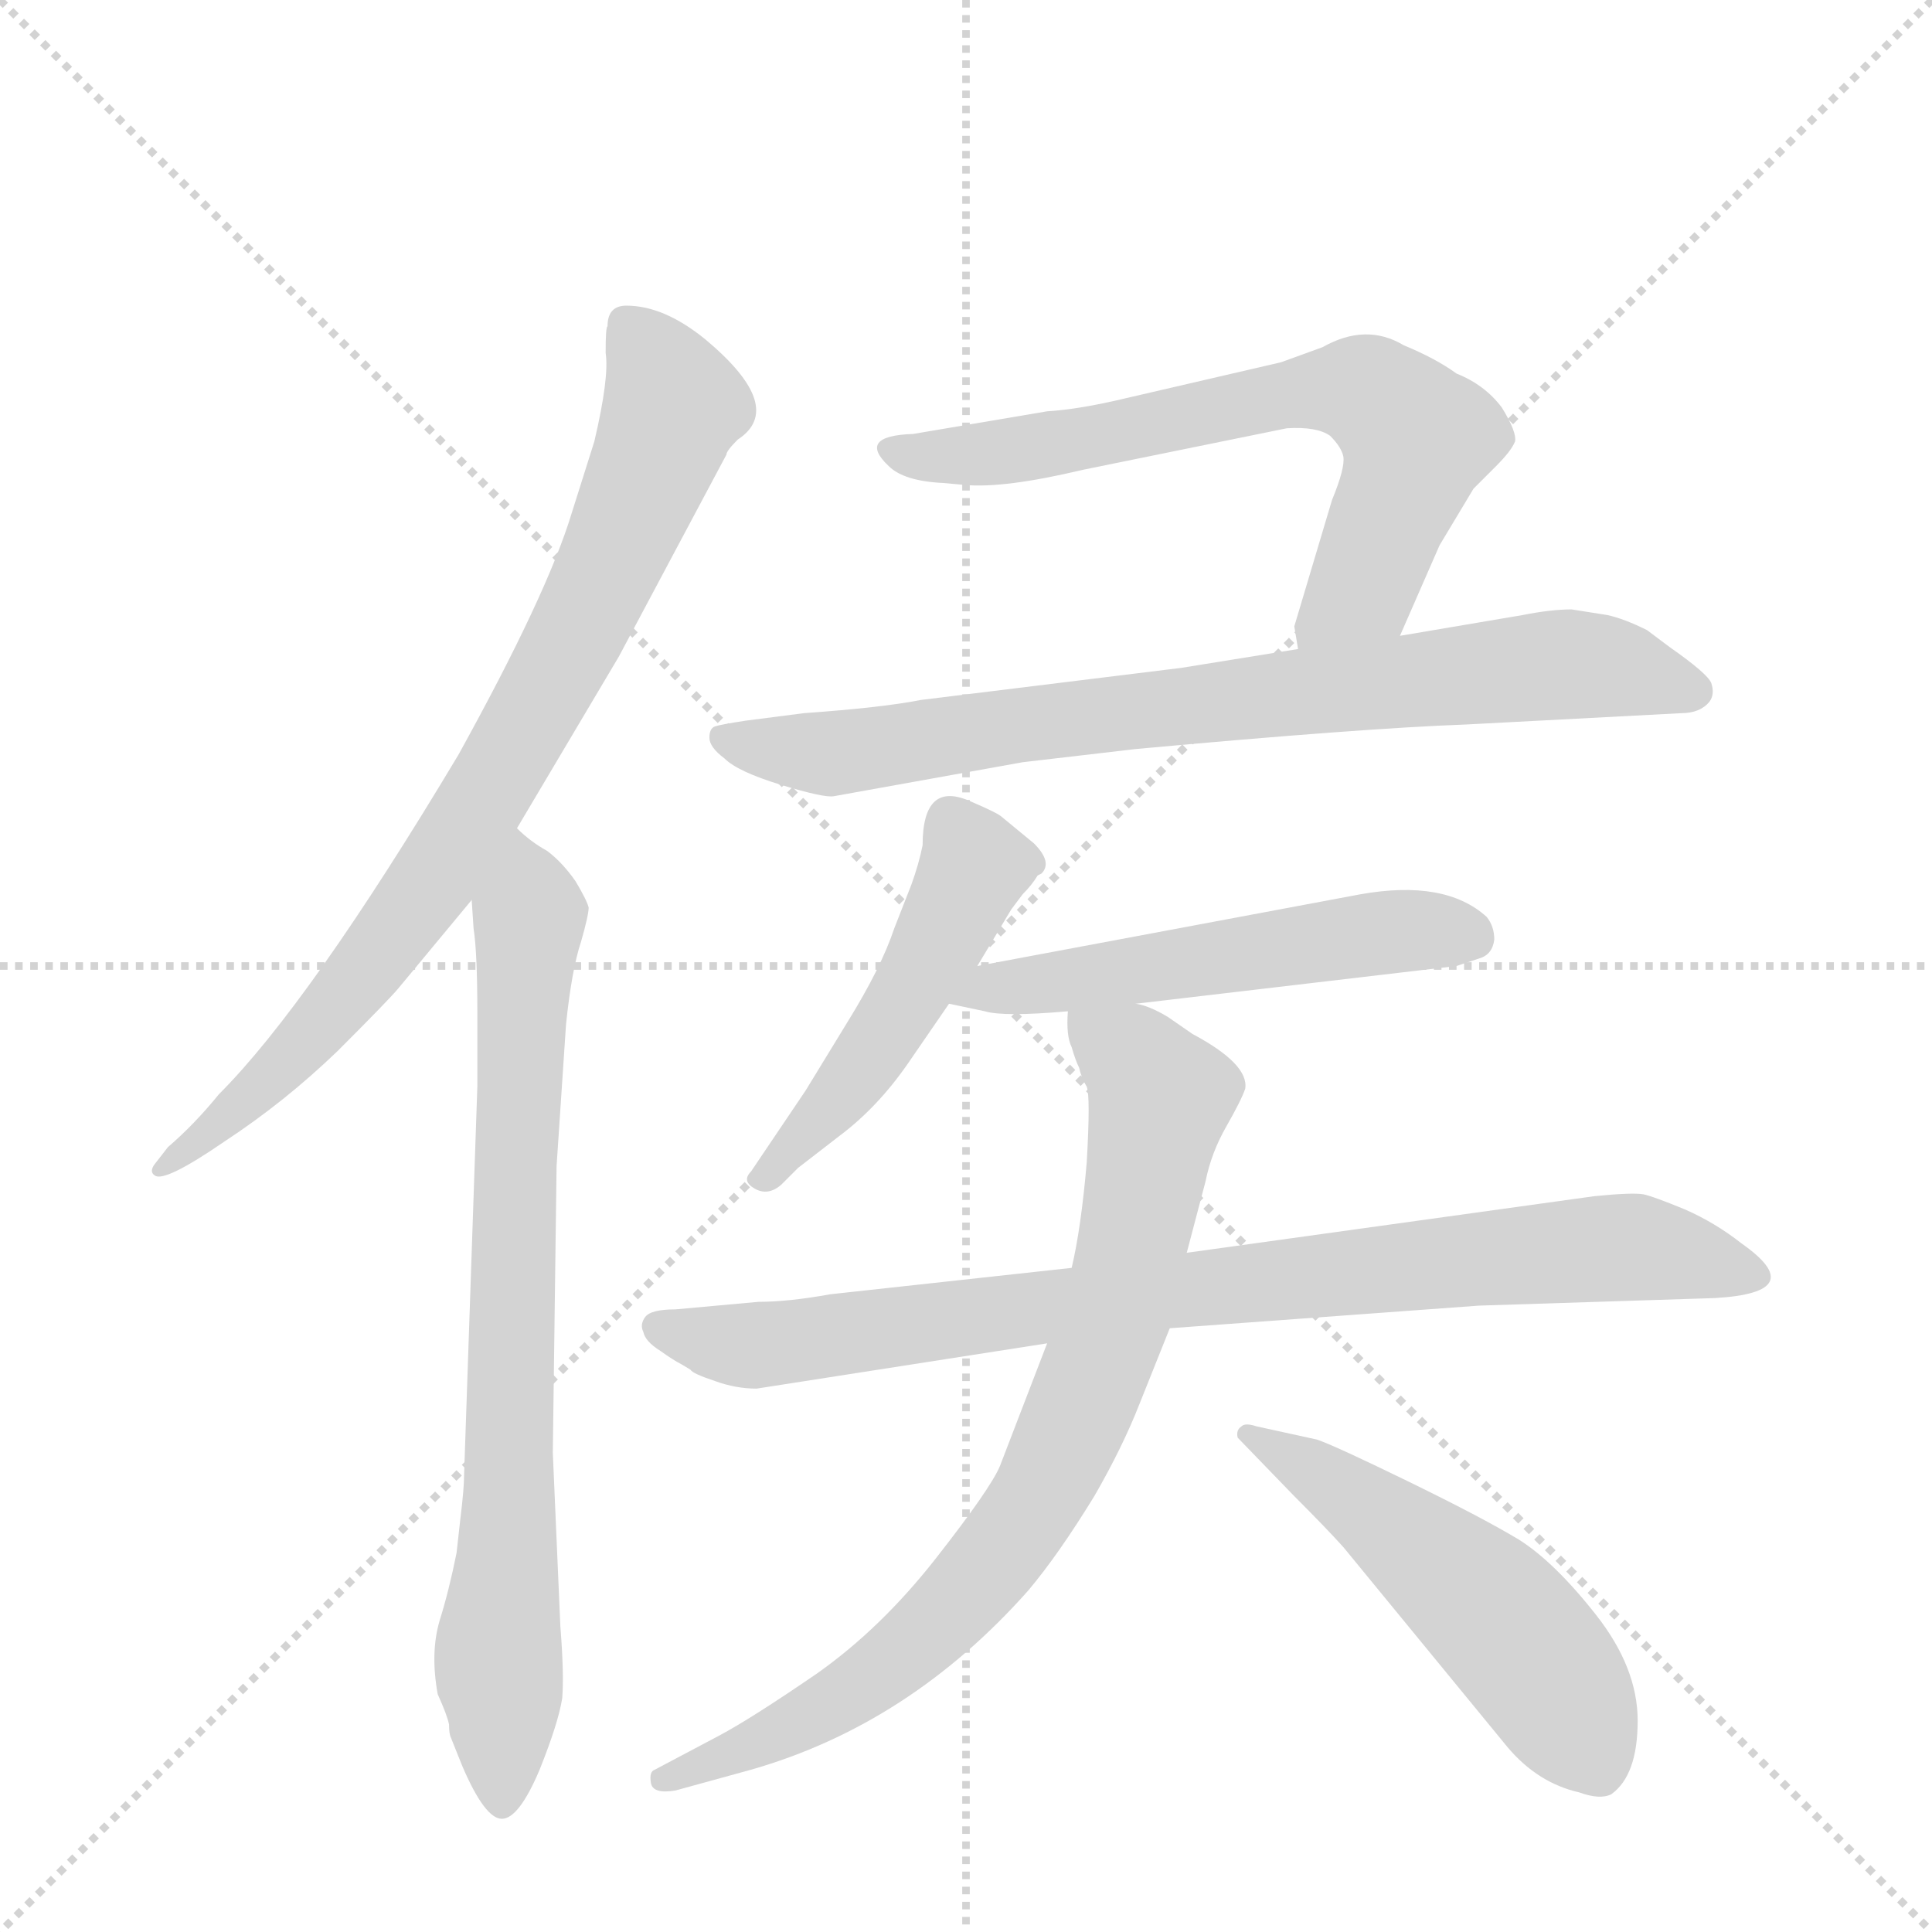 <svg version="1.1" viewBox="0 0 1024 1024" xmlns="http://www.w3.org/2000/svg">
  <g stroke="lightgray" stroke-dasharray="1,1" stroke-width="1" transform="scale(4, 4)">
    <line x1="0" y1="0" x2="256" y2="256"></line>
    <line x1="256" y1="0" x2="0" y2="256"></line>
    <line x1="128" y1="0" x2="128" y2="256"></line>
    <line x1="0" y1="128" x2="256" y2="128"></line>
  </g>
  <g transform="scale(1, -1) translate(0, -848)">
    <style type="text/css">
      
        @keyframes keyframes0 {
          from {
            stroke: blue;
            stroke-dashoffset: 795;
            stroke-width: 128;
          }
          72% {
            animation-timing-function: step-end;
            stroke: blue;
            stroke-dashoffset: 0;
            stroke-width: 128;
          }
          to {
            stroke: black;
            stroke-width: 1024;
          }
        }
        #make-me-a-hanzi-animation-0 {
          animation: keyframes0 0.897s both;
          animation-delay: 0s;
          animation-timing-function: linear;
        }
      
        @keyframes keyframes1 {
          from {
            stroke: blue;
            stroke-dashoffset: 766;
            stroke-width: 128;
          }
          71% {
            animation-timing-function: step-end;
            stroke: blue;
            stroke-dashoffset: 0;
            stroke-width: 128;
          }
          to {
            stroke: black;
            stroke-width: 1024;
          }
        }
        #make-me-a-hanzi-animation-1 {
          animation: keyframes1 0.873s both;
          animation-delay: 0.897s;
          animation-timing-function: linear;
        }
      
        @keyframes keyframes2 {
          from {
            stroke: blue;
            stroke-dashoffset: 666;
            stroke-width: 128;
          }
          68% {
            animation-timing-function: step-end;
            stroke: blue;
            stroke-dashoffset: 0;
            stroke-width: 128;
          }
          to {
            stroke: black;
            stroke-width: 1024;
          }
        }
        #make-me-a-hanzi-animation-2 {
          animation: keyframes2 0.792s both;
          animation-delay: 1.77s;
          animation-timing-function: linear;
        }
      
        @keyframes keyframes3 {
          from {
            stroke: blue;
            stroke-dashoffset: 775;
            stroke-width: 128;
          }
          72% {
            animation-timing-function: step-end;
            stroke: blue;
            stroke-dashoffset: 0;
            stroke-width: 128;
          }
          to {
            stroke: black;
            stroke-width: 1024;
          }
        }
        #make-me-a-hanzi-animation-3 {
          animation: keyframes3 0.881s both;
          animation-delay: 2.562s;
          animation-timing-function: linear;
        }
      
        @keyframes keyframes4 {
          from {
            stroke: blue;
            stroke-dashoffset: 486;
            stroke-width: 128;
          }
          61% {
            animation-timing-function: step-end;
            stroke: blue;
            stroke-dashoffset: 0;
            stroke-width: 128;
          }
          to {
            stroke: black;
            stroke-width: 1024;
          }
        }
        #make-me-a-hanzi-animation-4 {
          animation: keyframes4 0.646s both;
          animation-delay: 3.443s;
          animation-timing-function: linear;
        }
      
        @keyframes keyframes5 {
          from {
            stroke: blue;
            stroke-dashoffset: 529;
            stroke-width: 128;
          }
          63% {
            animation-timing-function: step-end;
            stroke: blue;
            stroke-dashoffset: 0;
            stroke-width: 128;
          }
          to {
            stroke: black;
            stroke-width: 1024;
          }
        }
        #make-me-a-hanzi-animation-5 {
          animation: keyframes5 0.681s both;
          animation-delay: 4.089s;
          animation-timing-function: linear;
        }
      
        @keyframes keyframes6 {
          from {
            stroke: blue;
            stroke-dashoffset: 837;
            stroke-width: 128;
          }
          73% {
            animation-timing-function: step-end;
            stroke: blue;
            stroke-dashoffset: 0;
            stroke-width: 128;
          }
          to {
            stroke: black;
            stroke-width: 1024;
          }
        }
        #make-me-a-hanzi-animation-6 {
          animation: keyframes6 0.931s both;
          animation-delay: 4.769s;
          animation-timing-function: linear;
        }
      
        @keyframes keyframes7 {
          from {
            stroke: blue;
            stroke-dashoffset: 790;
            stroke-width: 128;
          }
          72% {
            animation-timing-function: step-end;
            stroke: blue;
            stroke-dashoffset: 0;
            stroke-width: 128;
          }
          to {
            stroke: black;
            stroke-width: 1024;
          }
        }
        #make-me-a-hanzi-animation-7 {
          animation: keyframes7 0.893s both;
          animation-delay: 5.7s;
          animation-timing-function: linear;
        }
      
        @keyframes keyframes8 {
          from {
            stroke: blue;
            stroke-dashoffset: 517;
            stroke-width: 128;
          }
          63% {
            animation-timing-function: step-end;
            stroke: blue;
            stroke-dashoffset: 0;
            stroke-width: 128;
          }
          to {
            stroke: black;
            stroke-width: 1024;
          }
        }
        #make-me-a-hanzi-animation-8 {
          animation: keyframes8 0.671s both;
          animation-delay: 6.593s;
          animation-timing-function: linear;
        }
      
    </style>
    
      <path d="M 274 409 L 328 500 L 385 607 Q 385 609 391 615 Q 417 632 374 668 Q 352 686 332 686 Q 322 686 322 675 Q 321 675 321 661 Q 323 648 315 614 L 303 576 Q 290 533 243 448 Q 164 316 116 268 Q 103 252 89 240 L 82 231 Q 79 227 82 225 Q 87 221 119 243 Q 151 264 179 291 Q 206 318 211 324 L 250 371 L 274 409 Z" fill="lightgray"></path>
    
      <path d="M 253 272 L 246 67 Q 246 59 244 43 L 242 25 Q 238 5 233 -11 Q 228 -28 232 -50 Q 237 -61 238 -66 Q 238 -71 239 -73 L 245 -88 Q 257 -116 266 -116 Q 275 -116 286 -90 Q 296 -65 298 -52 Q 299 -39 297 -14 L 293 78 L 295 230 L 300 305 Q 303 334 308 349 Q 312 363 312 367 Q 311 371 305 381 Q 298 391 290 397 Q 281 402 274 409 C 250 428 248 401 250 371 L 251 356 Q 253 343 253 312 L 253 272 Z" fill="lightgray"></path>
    
      <path d="M 500 592 L 511 591 Q 532 589 574 599 L 682 621 Q 698 622 705 617 Q 711 611 712 606 Q 713 600 706 583 L 686 516 L 688 504 C 692 474 730 484 742 511 L 763 559 L 781 589 L 793 601 Q 801 609 803 614 Q 804 619 796 632 Q 787 644 772 650 Q 761 658 744 665 Q 724 677 701 664 L 679 656 L 597 637 Q 572 631 555 630 L 484 618 Q 454 617 471 601 Q 479 593 500 592 Z" fill="lightgray"></path>
    
      <path d="M 688 504 L 626 494 L 488 477 Q 468 473 426 470 L 395 466 Q 382 464 379 463 Q 376 462 376 457 Q 376 452 384 446 Q 391 439 414 432 Q 437 425 442 426 L 542 444 L 602 451 Q 722 462 777 464 L 891 470 Q 901 470 906 476 Q 909 480 907 486 Q 905 491 885 505 L 873 514 Q 861 520 852 522 L 833 525 Q 822 525 807 522 L 742 511 L 688 504 Z" fill="lightgray"></path>
    
      <path d="M 518 336 L 536 366 L 542 374 Q 547 379 550 384 L 552 385 Q 558 391 548 401 L 531 415 Q 529 417 515 423 Q 489 435 489 400 Q 487 390 483 379 L 474 356 Q 467 335 449 306 L 427 270 L 398 227 Q 393 222 400 218 Q 407 214 414 220 L 423 229 L 445 246 Q 465 261 481 284 L 503 316 L 518 336 Z" fill="lightgray"></path>
    
      <path d="M 602 316 L 772 336 L 784 340 Q 791 342 792 350 Q 792 357 788 362 Q 766 382 721 374 L 518 336 C 489 330 474 322 503 316 L 522 312 Q 532 309 566 312 L 602 316 Z" fill="lightgray"></path>
    
      <path d="M 366 122 Q 367 120 379 116 Q 390 112 401 112 L 555 136 L 620 144 L 784 156 L 909 160 Q 960 163 923 189 Q 909 200 893 207 Q 876 214 871 215 Q 865 216 845 214 L 629 184 L 568 176 L 440 162 Q 418 158 402 158 L 358 154 Q 345 154 342 150 Q 339 146 341 142 Q 342 137 350 132 Q 357 127 361 125 L 366 122 Z" fill="lightgray"></path>
    
      <path d="M 555 136 L 530 71 Q 525 59 496 22 Q 467 -15 433 -39 Q 398 -63 381 -72 L 347 -90 Q 344 -91 345 -97 Q 346 -103 358 -101 L 398 -90 Q 482 -66 545 5 Q 561 24 580 55 Q 595 81 604 104 L 620 144 L 629 184 L 639 222 Q 642 237 650 251 Q 658 265 660 271 Q 662 284 632 300 L 619 309 Q 609 315 602 316 C 574 327 565 331 566 312 Q 565 299 568 293 Q 570 286 572 282 Q 573 277 576 272 Q 578 267 576 232 Q 573 197 568 176 L 555 136 Z" fill="lightgray"></path>
    
      <path d="M 656 86 L 686 55 Q 703 38 712 28 L 799 -78 Q 815 -97 837 -102 Q 848 -106 854 -103 Q 868 -93 868 -64 Q 868 -36 846 -8 Q 824 20 805 32 Q 785 44 746 63 Q 707 82 698 85 L 666 92 Q 660 94 658 92 Q 655 90 656 86 Z" fill="lightgray"></path>
    
    
      <clipPath id="make-me-a-hanzi-clip-0">
        <path d="M 274 409 L 328 500 L 385 607 Q 385 609 391 615 Q 417 632 374 668 Q 352 686 332 686 Q 322 686 322 675 Q 321 675 321 661 Q 323 648 315 614 L 303 576 Q 290 533 243 448 Q 164 316 116 268 Q 103 252 89 240 L 82 231 Q 79 227 82 225 Q 87 221 119 243 Q 151 264 179 291 Q 206 318 211 324 L 250 371 L 274 409 Z"></path>
      </clipPath>
      <path clip-path="url(#make-me-a-hanzi-clip-0)" d="M 337 672 L 357 633 L 316 532 L 266 440 L 176 310 L 107 241 L 85 228" fill="none" id="make-me-a-hanzi-animation-0" stroke-dasharray="667 1334" stroke-linecap="round"></path>
    
      <clipPath id="make-me-a-hanzi-clip-1">
        <path d="M 253 272 L 246 67 Q 246 59 244 43 L 242 25 Q 238 5 233 -11 Q 228 -28 232 -50 Q 237 -61 238 -66 Q 238 -71 239 -73 L 245 -88 Q 257 -116 266 -116 Q 275 -116 286 -90 Q 296 -65 298 -52 Q 299 -39 297 -14 L 293 78 L 295 230 L 300 305 Q 303 334 308 349 Q 312 363 312 367 Q 311 371 305 381 Q 298 391 290 397 Q 281 402 274 409 C 250 428 248 401 250 371 L 251 356 Q 253 343 253 312 L 253 272 Z"></path>
      </clipPath>
      <path clip-path="url(#make-me-a-hanzi-clip-1)" d="M 273 401 L 281 362 L 264 -30 L 266 -108" fill="none" id="make-me-a-hanzi-animation-1" stroke-dasharray="638 1276" stroke-linecap="round"></path>
    
      <clipPath id="make-me-a-hanzi-clip-2">
        <path d="M 500 592 L 511 591 Q 532 589 574 599 L 682 621 Q 698 622 705 617 Q 711 611 712 606 Q 713 600 706 583 L 686 516 L 688 504 C 692 474 730 484 742 511 L 763 559 L 781 589 L 793 601 Q 801 609 803 614 Q 804 619 796 632 Q 787 644 772 650 Q 761 658 744 665 Q 724 677 701 664 L 679 656 L 597 637 Q 572 631 555 630 L 484 618 Q 454 617 471 601 Q 479 593 500 592 Z"></path>
      </clipPath>
      <path clip-path="url(#make-me-a-hanzi-clip-2)" d="M 476 610 L 543 609 L 676 638 L 726 639 L 751 616 L 748 602 L 722 537 L 694 511" fill="none" id="make-me-a-hanzi-animation-2" stroke-dasharray="538 1076" stroke-linecap="round"></path>
    
      <clipPath id="make-me-a-hanzi-clip-3">
        <path d="M 688 504 L 626 494 L 488 477 Q 468 473 426 470 L 395 466 Q 382 464 379 463 Q 376 462 376 457 Q 376 452 384 446 Q 391 439 414 432 Q 437 425 442 426 L 542 444 L 602 451 Q 722 462 777 464 L 891 470 Q 901 470 906 476 Q 909 480 907 486 Q 905 491 885 505 L 873 514 Q 861 520 852 522 L 833 525 Q 822 525 807 522 L 742 511 L 688 504 Z"></path>
      </clipPath>
      <path clip-path="url(#make-me-a-hanzi-clip-3)" d="M 383 457 L 445 449 L 829 496 L 897 482" fill="none" id="make-me-a-hanzi-animation-3" stroke-dasharray="647 1294" stroke-linecap="round"></path>
    
      <clipPath id="make-me-a-hanzi-clip-4">
        <path d="M 518 336 L 536 366 L 542 374 Q 547 379 550 384 L 552 385 Q 558 391 548 401 L 531 415 Q 529 417 515 423 Q 489 435 489 400 Q 487 390 483 379 L 474 356 Q 467 335 449 306 L 427 270 L 398 227 Q 393 222 400 218 Q 407 214 414 220 L 423 229 L 445 246 Q 465 261 481 284 L 503 316 L 518 336 Z"></path>
      </clipPath>
      <path clip-path="url(#make-me-a-hanzi-clip-4)" d="M 548 390 L 516 387 L 469 300 L 406 224" fill="none" id="make-me-a-hanzi-animation-4" stroke-dasharray="358 716" stroke-linecap="round"></path>
    
      <clipPath id="make-me-a-hanzi-clip-5">
        <path d="M 602 316 L 772 336 L 784 340 Q 791 342 792 350 Q 792 357 788 362 Q 766 382 721 374 L 518 336 C 489 330 474 322 503 316 L 522 312 Q 532 309 566 312 L 602 316 Z"></path>
      </clipPath>
      <path clip-path="url(#make-me-a-hanzi-clip-5)" d="M 509 320 L 745 355 L 779 352" fill="none" id="make-me-a-hanzi-animation-5" stroke-dasharray="401 802" stroke-linecap="round"></path>
    
      <clipPath id="make-me-a-hanzi-clip-6">
        <path d="M 366 122 Q 367 120 379 116 Q 390 112 401 112 L 555 136 L 620 144 L 784 156 L 909 160 Q 960 163 923 189 Q 909 200 893 207 Q 876 214 871 215 Q 865 216 845 214 L 629 184 L 568 176 L 440 162 Q 418 158 402 158 L 358 154 Q 345 154 342 150 Q 339 146 341 142 Q 342 137 350 132 Q 357 127 361 125 L 366 122 Z"></path>
      </clipPath>
      <path clip-path="url(#make-me-a-hanzi-clip-6)" d="M 348 145 L 405 135 L 609 163 L 866 187 L 924 175" fill="none" id="make-me-a-hanzi-animation-6" stroke-dasharray="709 1418" stroke-linecap="round"></path>
    
      <clipPath id="make-me-a-hanzi-clip-7">
        <path d="M 555 136 L 530 71 Q 525 59 496 22 Q 467 -15 433 -39 Q 398 -63 381 -72 L 347 -90 Q 344 -91 345 -97 Q 346 -103 358 -101 L 398 -90 Q 482 -66 545 5 Q 561 24 580 55 Q 595 81 604 104 L 620 144 L 629 184 L 639 222 Q 642 237 650 251 Q 658 265 660 271 Q 662 284 632 300 L 619 309 Q 609 315 602 316 C 574 327 565 331 566 312 Q 565 299 568 293 Q 570 286 572 282 Q 573 277 576 272 Q 578 267 576 232 Q 573 197 568 176 L 555 136 Z"></path>
      </clipPath>
      <path clip-path="url(#make-me-a-hanzi-clip-7)" d="M 573 306 L 601 286 L 615 266 L 597 170 L 554 61 L 509 1 L 467 -38 L 402 -76 L 353 -95" fill="none" id="make-me-a-hanzi-animation-7" stroke-dasharray="662 1324" stroke-linecap="round"></path>
    
      <clipPath id="make-me-a-hanzi-clip-8">
        <path d="M 656 86 L 686 55 Q 703 38 712 28 L 799 -78 Q 815 -97 837 -102 Q 848 -106 854 -103 Q 868 -93 868 -64 Q 868 -36 846 -8 Q 824 20 805 32 Q 785 44 746 63 Q 707 82 698 85 L 666 92 Q 660 94 658 92 Q 655 90 656 86 Z"></path>
      </clipPath>
      <path clip-path="url(#make-me-a-hanzi-clip-8)" d="M 662 87 L 713 57 L 782 2 L 818 -38 L 848 -90" fill="none" id="make-me-a-hanzi-animation-8" stroke-dasharray="389 778" stroke-linecap="round"></path>
    
  </g>
</svg>